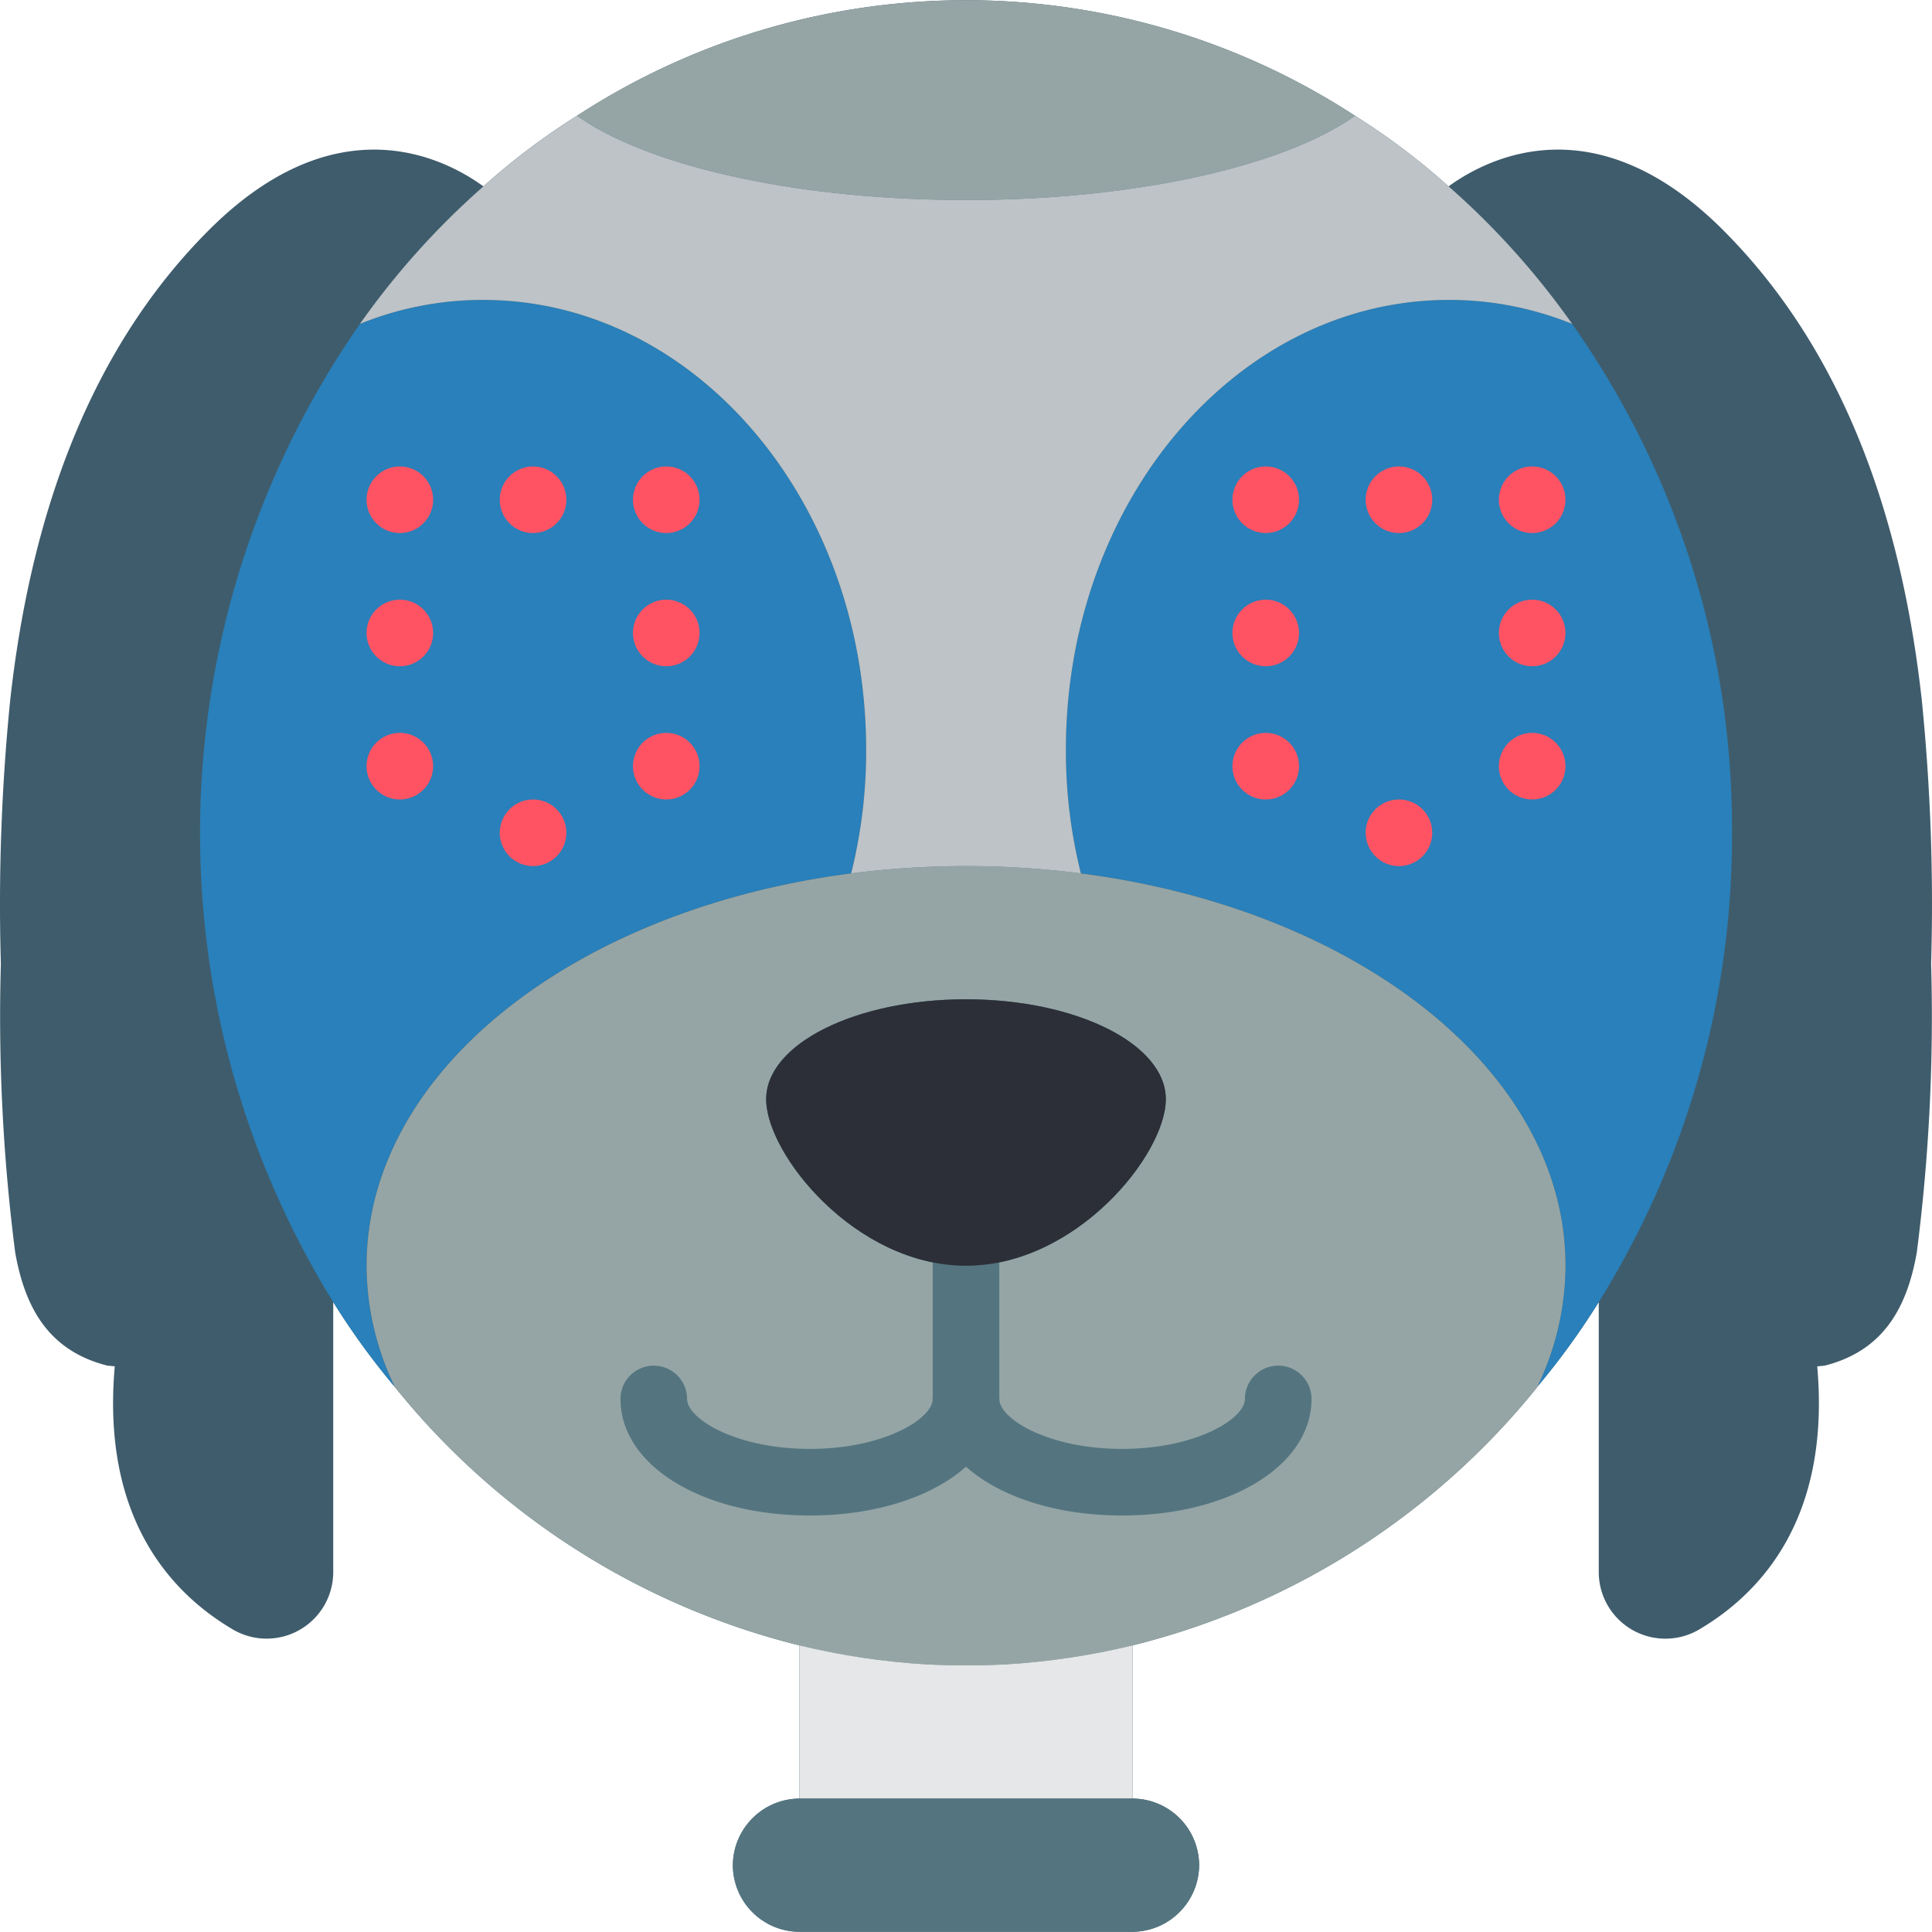 <svg xmlns="http://www.w3.org/2000/svg" viewBox="0 0 512.107 512.107"><path d="M509.405 185.61c-5.032-45.55-19.332-90.748-51.818-123.763-34.163-34.87-63.03-20.127-73.622-12.447-7.716-6.938-16.016-13.2-24.806-18.714-62.67-40.842-143.542-40.842-206.212 0-8.8 5.515-17.09 11.776-24.806 18.714-10.593-7.68-39.46-22.422-73.622 12.447C22.034 94.86 7.733 140.06 2.702 185.61.377 208.807-.45 232.13.23 255.435a491.32 491.32 0 0 0 3.796 76.535c2.648 15.007 9.092 26.13 24.452 30.014l1.942.177c-3.53 39.9 14.566 59.94 31.426 69.826 5.474 3.156 12.217 3.148 17.683-.022a17.66 17.66 0 0 0 8.8-15.338v-71.503a195 195 0 0 0 16.331 22.51 199.05 199.05 0 0 0 107.255 68.502v40.607c-9.722.07-17.585 7.934-17.655 17.655a17.71 17.71 0 0 0 17.655 17.655h88.276c9.72-.07 17.585-7.934 17.655-17.655a17.71 17.71 0 0 0-17.655-17.655v-40.607a199.35 199.35 0 0 0 107.167-68.326c0-.088.088-.088.088-.177 5.972-7.105 11.43-14.628 16.33-22.5v71.503a17.66 17.66 0 0 0 26.483 15.36c16.86-9.887 34.957-29.926 31.426-69.826l1.942-.177c15.36-3.884 21.804-15.007 24.452-30.014 3.256-25.374 4.525-50.964 3.796-76.535.68-23.303-.146-46.627-2.47-69.825z" fill="#3f5c6c"/><path d="M359.16 30.685c-18.626 13.24-57.82 22.334-103.106 22.334s-84.48-9.092-103.106-22.334c62.67-40.842 143.54-40.842 206.212 0z" fill="#95a5a5"/><path d="M229.57 198.674a133.34 133.34 0 0 1-3.972 32.839c-73.18 9.446-128.44 52.436-128.44 104a73.98 73.98 0 0 0 7.503 32.132 195.71 195.71 0 0 1-16.33-22.5C38.803 265.03 41.578 163.16 95.393 85.87a86.47 86.47 0 0 1 32.662-6.356c56.053-.013 101.515 53.307 101.515 119.16zm229.518 22.07a233.36 233.36 0 0 1-35.31 124.381 195 195 0 0 1-16.331 22.51 73.98 73.98 0 0 0 7.503-32.132c0-51.553-55.26-94.543-128.44-104a133.3 133.3 0 0 1-3.972-32.84C282.538 132.818 328 79.5 384.055 79.5a86.47 86.47 0 0 1 32.662 6.356 231.82 231.82 0 0 1 42.372 134.885z" fill="#2980ba"/><path d="M286.508 231.513c-20.22-2.59-40.69-2.59-60.9 0-73.18 9.446-128.44 52.436-128.44 103.99a73.98 73.98 0 0 0 7.503 32.132 199.05 199.05 0 0 0 107.255 68.502c11 2.67 22.236 4.353 33.545 5.032 3.53.177 7.062.265 10.593.265s7.062-.088 10.593-.265a190.78 190.78 0 0 0 33.545-5.032 199.35 199.35 0 0 0 107.167-68.326c0-.088.088-.088.088-.177a73.98 73.98 0 0 0 7.503-32.132c.001-51.553-55.26-94.543-128.44-103.988zM256.053 335.5c-29.22 0-52.966-29.484-52.966-44.138s23.746-26.483 52.966-26.483 52.966 11.83 52.966 26.483-23.746 44.138-52.966 44.138z" fill="#95a5a5"/><g fill="#547580"><path d="M256.053 379.64c-2.34.001-4.587-.93-6.243-2.585s-2.585-3.9-2.585-6.243v-35.3a8.83 8.83 0 0 1 8.828-8.828 8.83 8.83 0 0 1 8.828 8.828v35.3c.001 2.34-.93 4.587-2.585 6.243s-3.9 2.586-6.243 2.585z"/><path d="M214.674 401.708c-28.62 0-50.207-13.284-50.207-30.897a8.83 8.83 0 0 1 8.828-8.828 8.83 8.83 0 0 1 8.828 8.828c0 5.272 12.983 13.24 32.552 13.24s32.552-7.97 32.552-13.24a8.83 8.83 0 0 1 8.828-8.828 8.83 8.83 0 0 1 8.828 8.828c-.002 17.613-21.588 30.897-50.21 30.897z"/><path d="M297.432 401.708c-28.62 0-50.207-13.284-50.207-30.897a8.83 8.83 0 0 1 8.828-8.828 8.83 8.83 0 0 1 8.828 8.828c0 5.272 12.983 13.24 32.552 13.24s32.552-7.97 32.552-13.24a8.83 8.83 0 0 1 8.828-8.828 8.83 8.83 0 0 1 8.828 8.828c-.001 17.613-21.588 30.897-50.21 30.897z"/></g><path d="M300.19 436.136v40.607h-88.276v-40.607c11 2.67 22.236 4.353 33.545 5.032 3.53.177 7.062.265 10.593.265s7.062-.088 10.593-.265c11.31-.68 22.535-2.363 33.545-5.032z" fill="#e6e7e8"/><path d="M317.846 494.398c-.07 9.72-7.934 17.585-17.655 17.655h-88.276a17.71 17.71 0 0 1-17.655-17.655c.07-9.722 7.934-17.585 17.655-17.655h88.276a17.71 17.71 0 0 1 17.655 17.655z" fill="#547580"/><g fill="#ff5364"><circle cx="141.295" cy="132.467" r="8.828"/><circle cx="105.984" cy="132.467" r="8.828"/><circle cx="105.984" cy="167.777" r="8.828"/><circle cx="105.984" cy="203.088" r="8.828"/><circle cx="176.605" cy="132.467" r="8.828"/><circle cx="176.605" cy="167.777" r="8.828"/><circle cx="176.605" cy="203.088" r="8.828"/><circle cx="141.295" cy="220.743" r="8.828"/><circle cx="370.812" cy="132.467" r="8.828"/><circle cx="335.502" cy="132.467" r="8.828"/><circle cx="335.502" cy="167.777" r="8.828"/><circle cx="335.502" cy="203.088" r="8.828"/><circle cx="406.122" cy="132.467" r="8.828"/><circle cx="406.122" cy="167.777" r="8.828"/><circle cx="406.122" cy="203.088" r="8.828"/><circle cx="370.812" cy="220.743" r="8.828"/></g><path d="M416.715 85.857a86.47 86.47 0 0 0-32.662-6.356c-56.055 0-101.517 53.32-101.517 119.172a133.34 133.34 0 0 0 3.972 32.839c-20.22-2.59-40.69-2.59-60.9 0 2.682-10.74 4.017-21.77 3.972-32.84 0-65.854-45.462-119.172-101.517-119.172a86.47 86.47 0 0 0-32.662 6.356c9.444-13.4 20.437-25.637 32.75-36.458 7.716-6.938 16.016-13.2 24.806-18.714 18.626 13.24 57.82 22.334 103.106 22.334s84.48-9.092 103.106-22.334c8.8 5.515 17.09 11.776 24.806 18.714a208.28 208.28 0 0 1 32.75 36.458z" fill="#bdc3c7"/><path d="M309.02 291.364c0 14.654-23.746 44.138-52.966 44.138s-52.966-29.484-52.966-44.138 23.746-26.483 52.966-26.483 52.966 11.83 52.966 26.483z" fill="#2c2f38"/></svg>